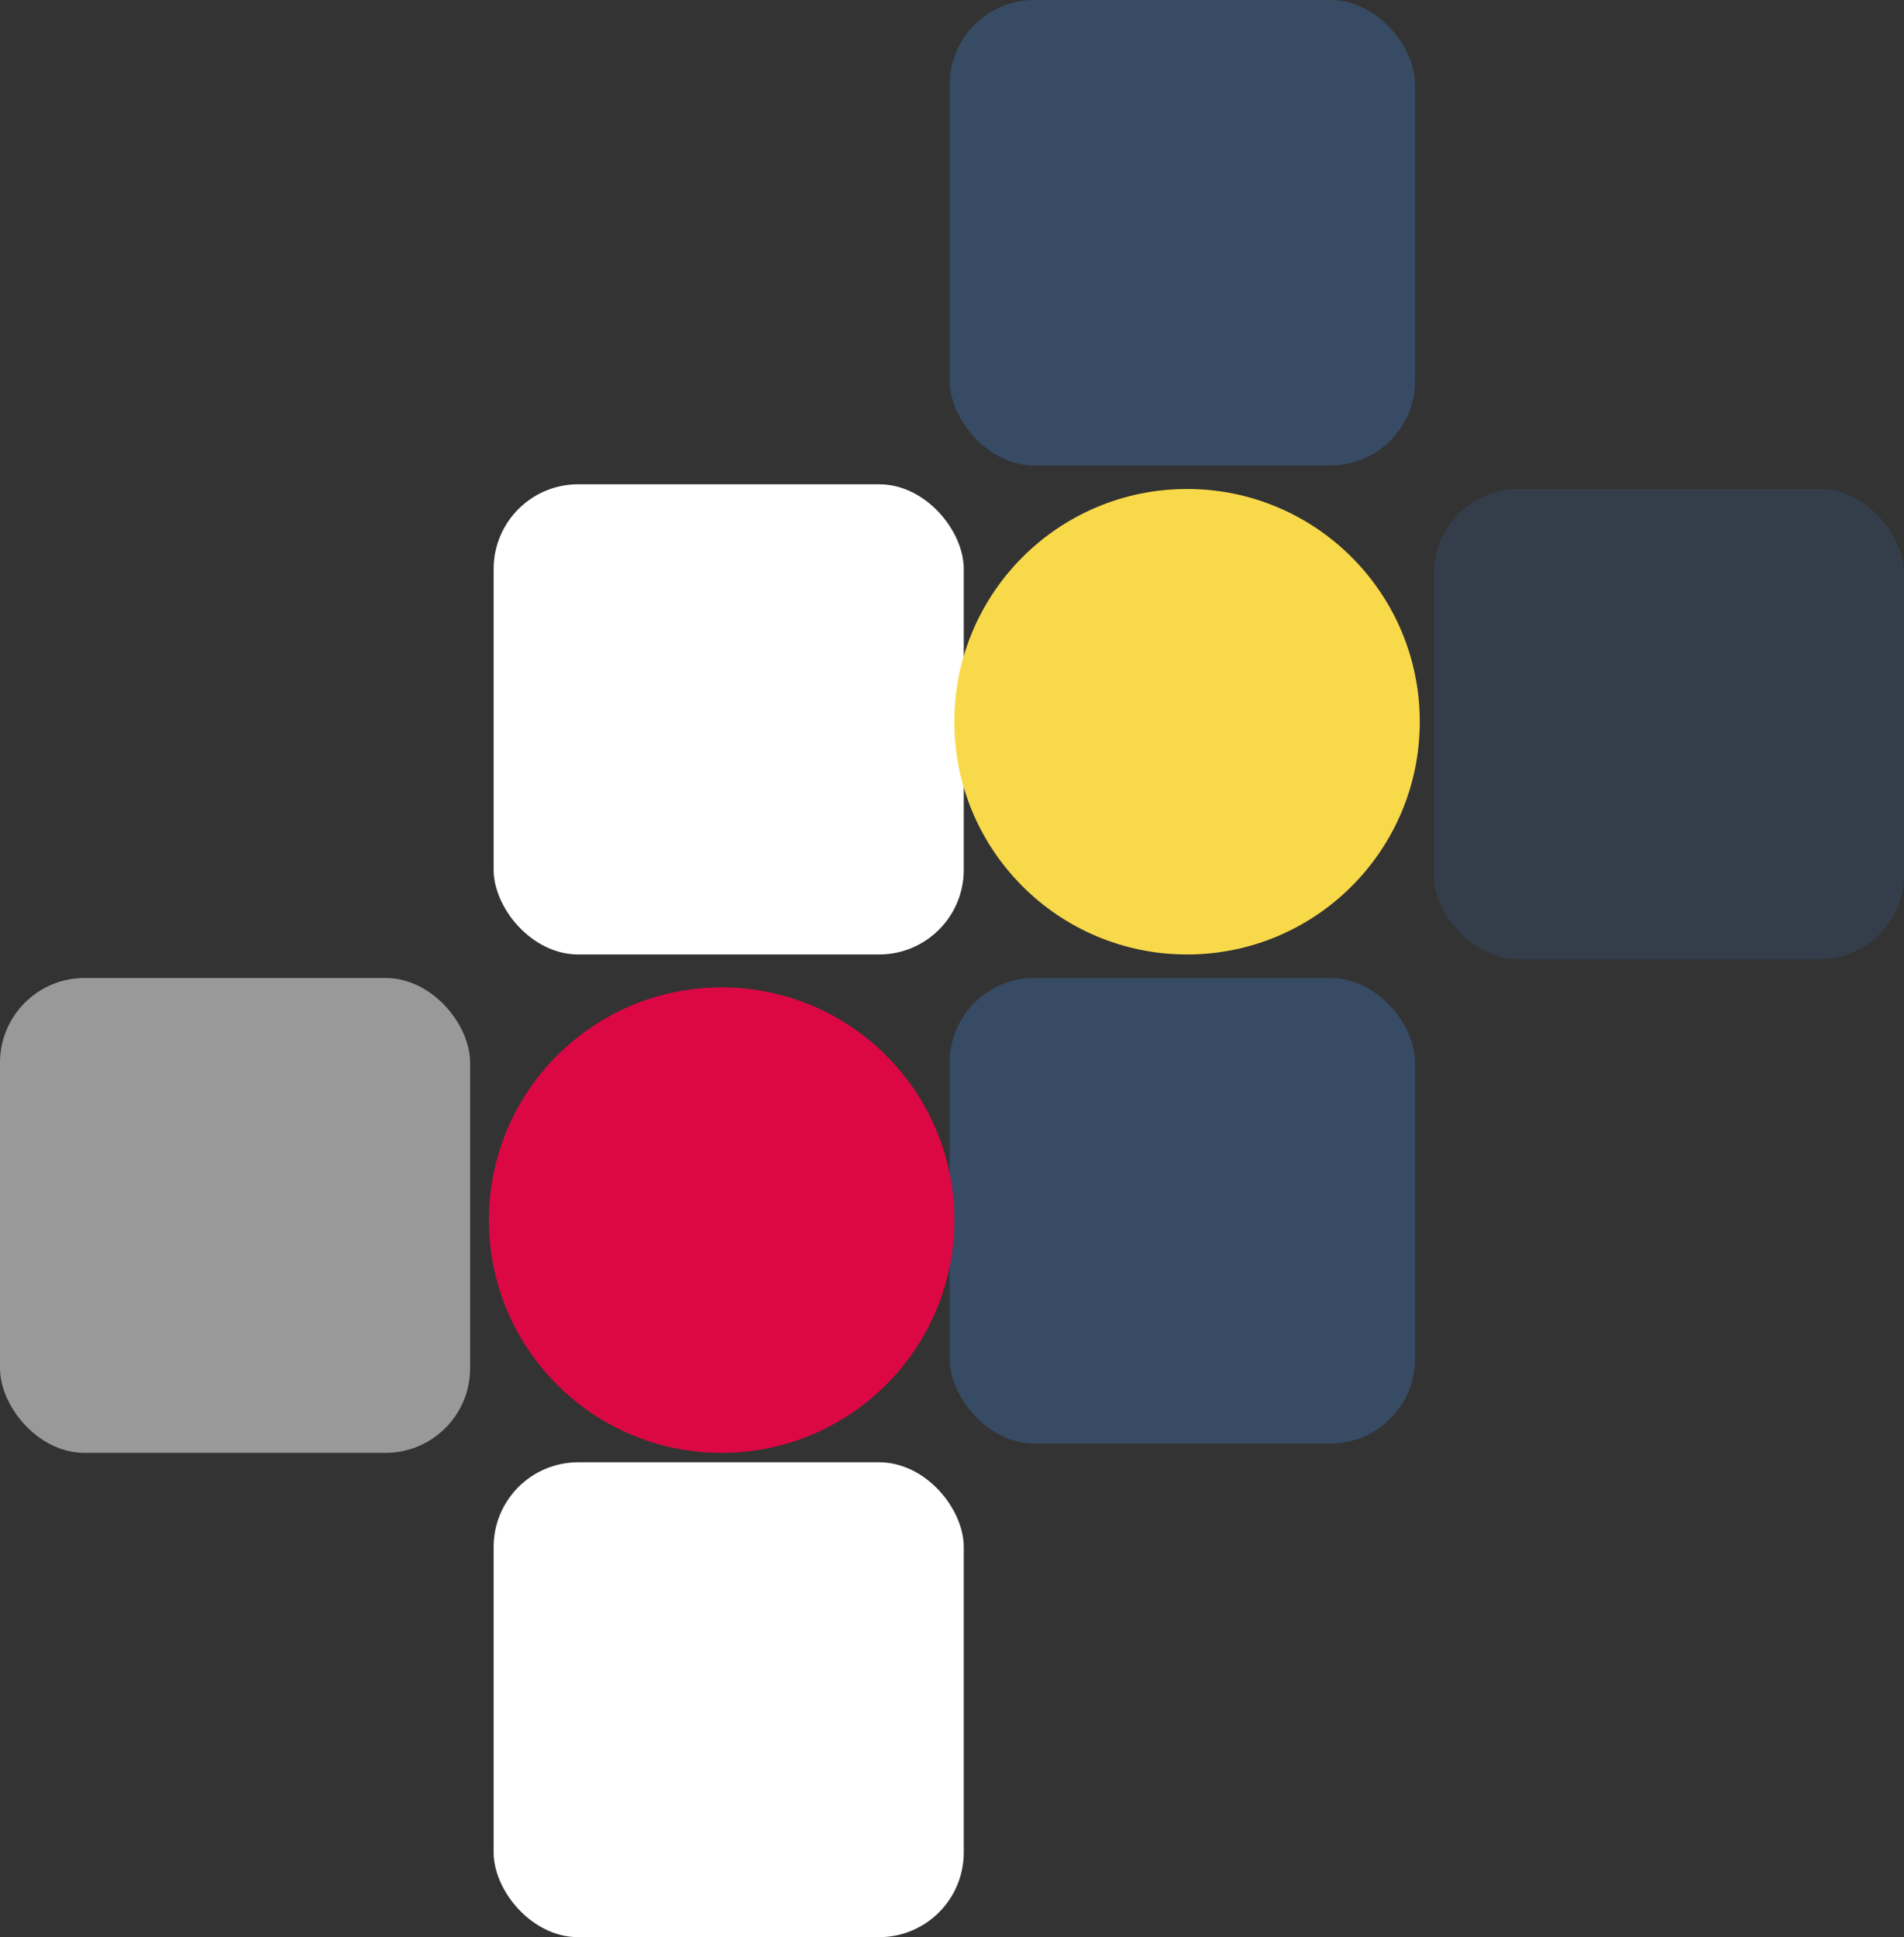 <svg xmlns="http://www.w3.org/2000/svg" width="405" height="412" viewBox="0 0 405 412">
  <rect x="0" y="0" width="405" height="412" fill="#333333" stroke="none"/>
  <g id="pattern" transform="translate(-1164 -276)">
    <g id="pattern-2" data-name="pattern" transform="translate(1164 276)">
      <rect id="Rectangle_4" data-name="Rectangle 4" width="99" height="99" rx="18" transform="translate(202)" fill="#374b64"/>
      <rect id="Rectangle_8" data-name="Rectangle 8" width="99" height="99" rx="18" transform="translate(202 208)" fill="#374b64"/>
      <rect id="Rectangle_6" data-name="Rectangle 6" width="100" height="100" rx="18" transform="translate(305 104)" fill="#374b64" opacity="0.5"/>
      <rect id="Rectangle_5" data-name="Rectangle 5" width="100" height="100" rx="18" transform="translate(105 103)" fill="#fff"/>
      <rect id="Rectangle_9" data-name="Rectangle 9" width="100" height="101" rx="18" transform="translate(105 311)" fill="#fff"/>
      <rect id="Rectangle_7" data-name="Rectangle 7" width="100" height="101" rx="18" transform="translate(0 208)" fill="#fff" opacity="0.5"/>
      <circle id="Ellipse_2" data-name="Ellipse 2" cx="49.5" cy="49.5" r="49.5" transform="translate(203 104)" fill="#f8d94a"/>
      <circle id="Ellipse_3" data-name="Ellipse 3" cx="49.5" cy="49.5" r="49.5" transform="translate(104 210)" fill="#dc0844"/>
    </g>
  </g>
</svg>
